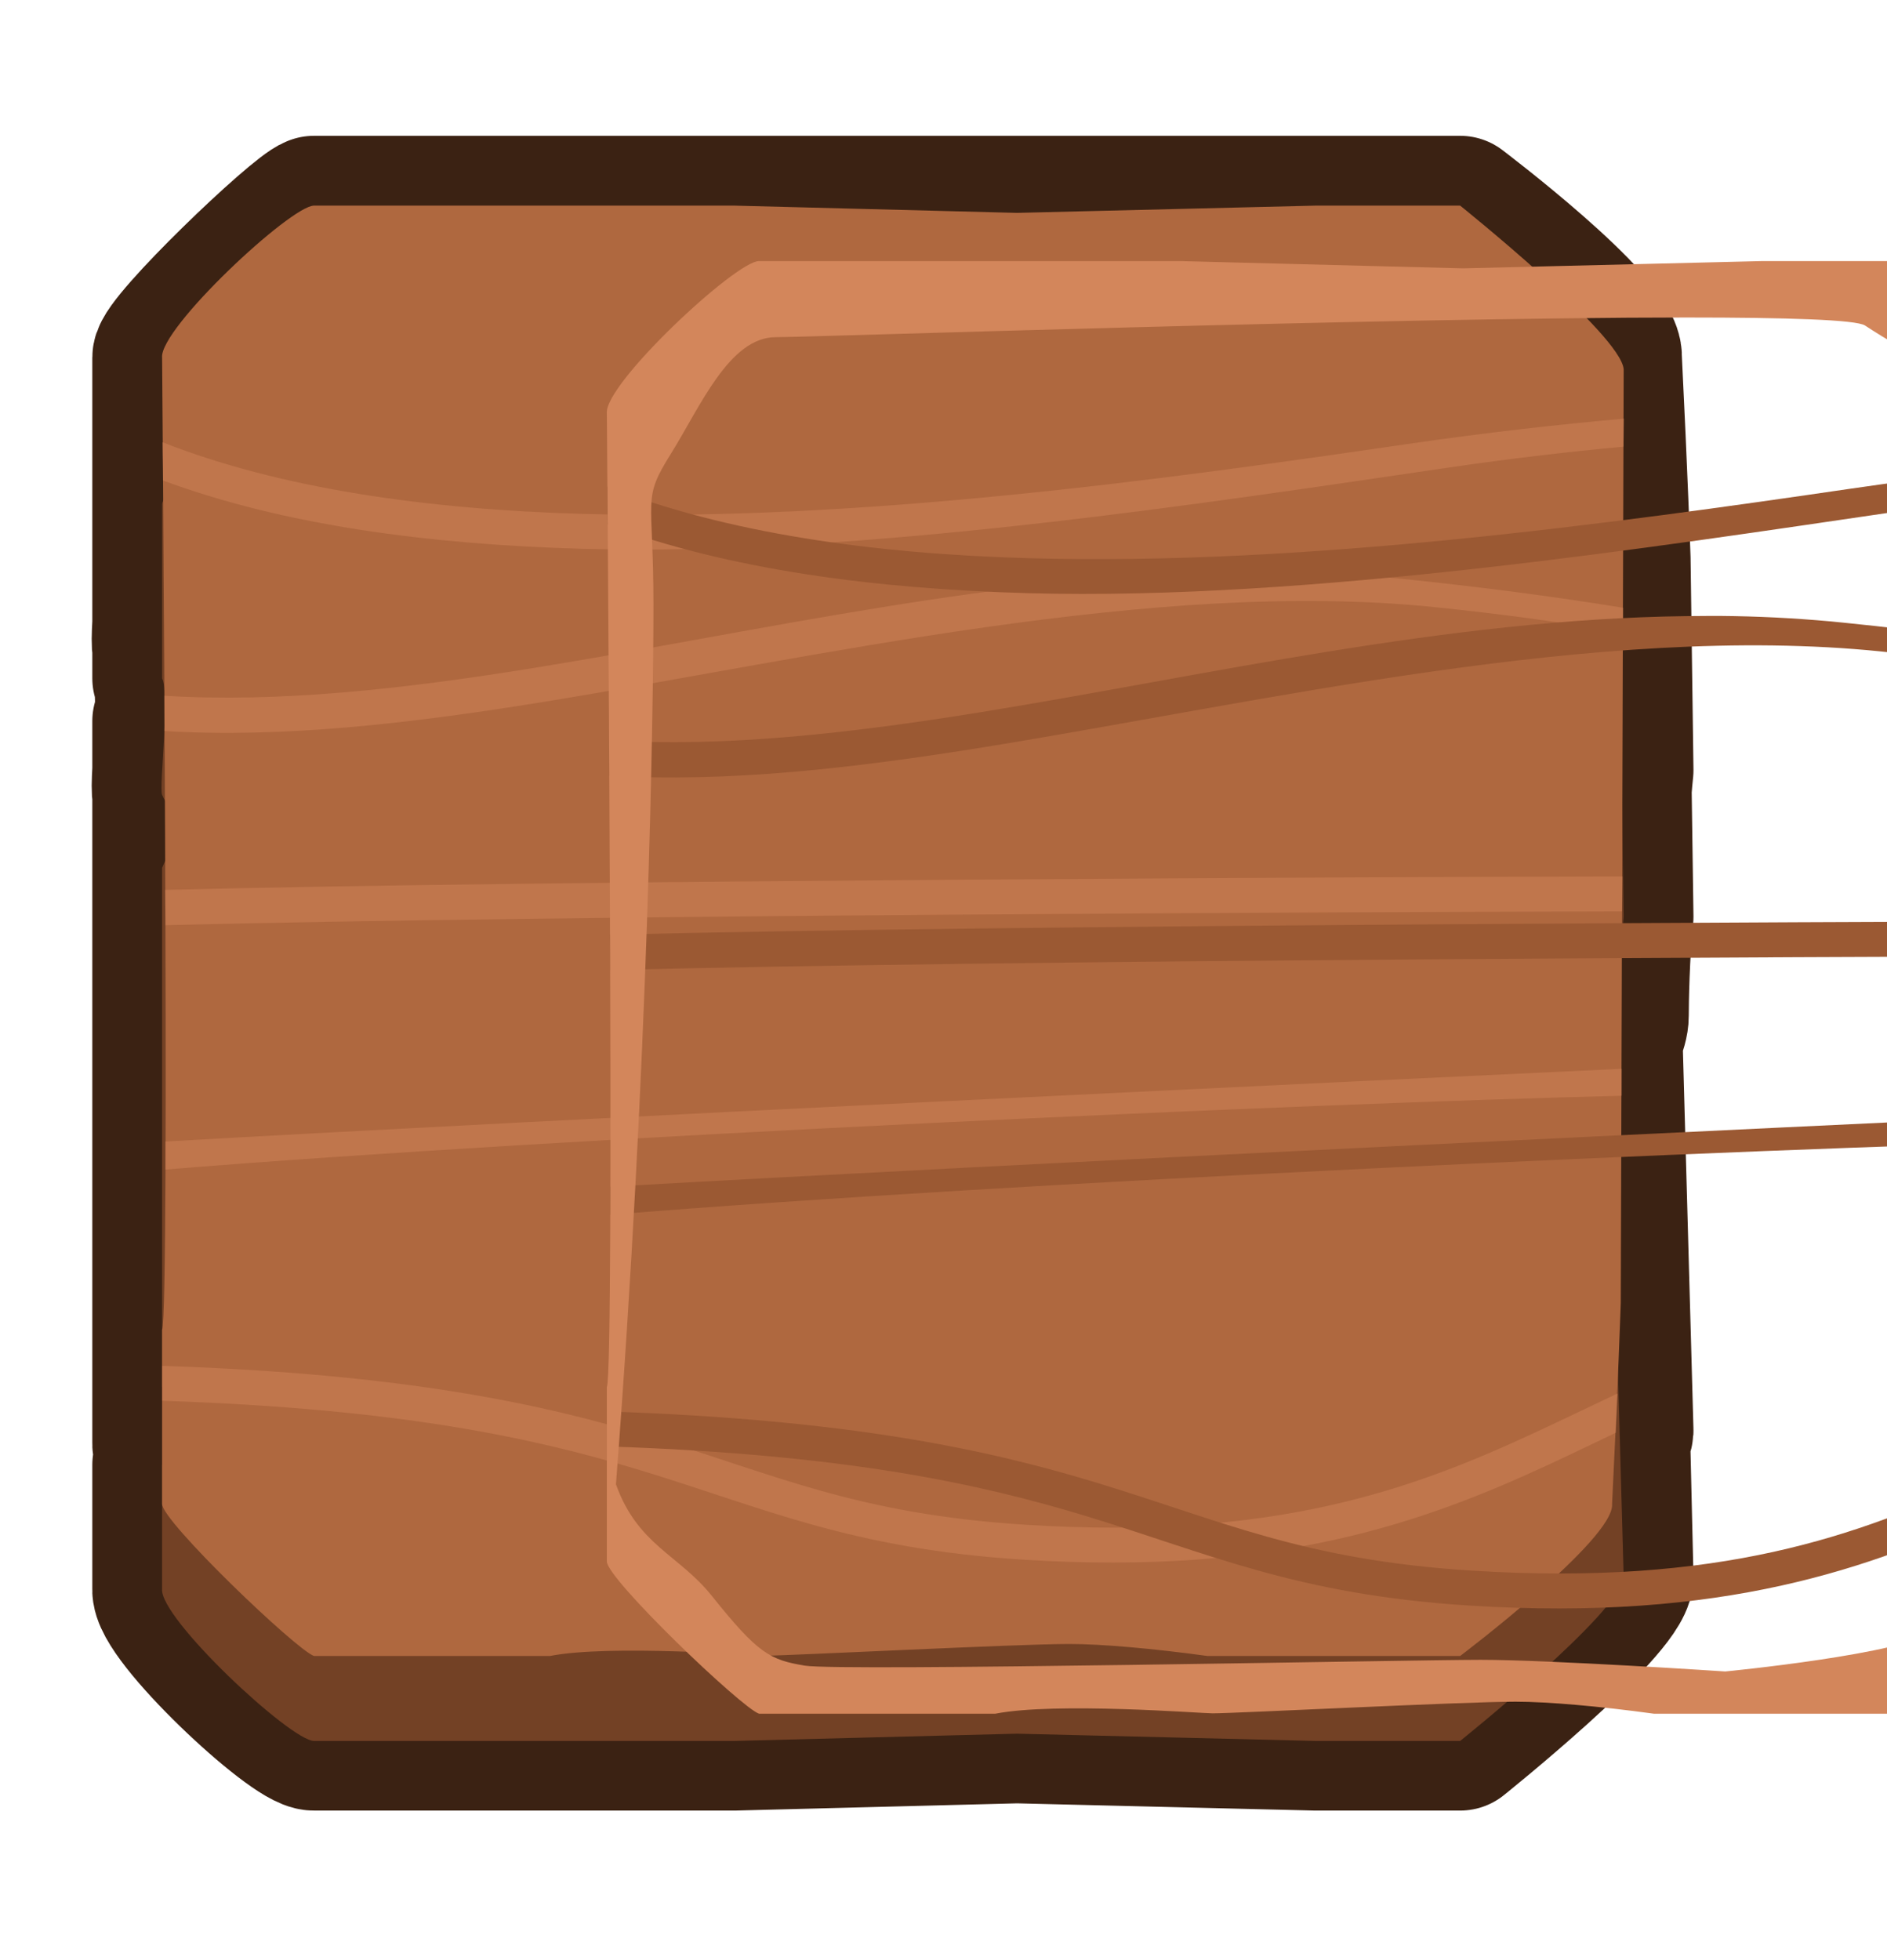 <?xml version="1.0" encoding="UTF-8" standalone="no"?>
<!-- Created with Inkscape (http://www.inkscape.org/) -->

<svg
   xmlns:dc="http://purl.org/dc/elements/1.1/"
   xmlns:cc="http://creativecommons.org/ns#"
   xmlns:rdf="http://www.w3.org/1999/02/22-rdf-syntax-ns#"
   xmlns:svg="http://www.w3.org/2000/svg"
   xmlns="http://www.w3.org/2000/svg"
   xmlns:sodipodi="http://sodipodi.sourceforge.net/DTD/sodipodi-0.dtd"
   xmlns:inkscape="http://www.inkscape.org/namespaces/inkscape"
   width="331.595"
   height="344.363"
   viewBox="0 0 87.734 91.113"
   version="1.1"
   id="svg23489"
   inkscape:version="0.48.5 r10040"
   sodipodi:docname="panel_medium_wood_small_square_one.svg">
  <defs
     id="defs23483" />
  <sodipodi:namedview
     id="base"
     pagecolor="#7d848b"
     bordercolor="#666666"
     borderopacity="1.0"
     inkscape:pageopacity="1"
     inkscape:pageshadow="2"
     inkscape:zoom="0.1506769"
     inkscape:cx="-1043.075"
     inkscape:cy="1074.1586"
     inkscape:document-units="px"
     inkscape:current-layer="layer1"
     showgrid="false"
     inkscape:pagecheckerboard="false"
     showborder="true"
     units="px"
     inkscape:window-width="1920"
     inkscape:window-height="1017"
     inkscape:window-x="-8"
     inkscape:window-y="-8"
     inkscape:window-maximized="1"
     inkscape:showpageshadow="false"
     guidetolerance="28"
     fit-margin-left="25"
     fit-margin-top="25"
     fit-margin-bottom="25"
     fit-margin-right="25">
    <inkscape:grid
       type="xygrid"
       id="grid24034"
       spacingx="1px"
       spacingy="1px"
       empspacing="8"
       visible="true"
       enabled="true"
       snapvisiblegridlinesonly="true"
       originx="-2312.044px"
       originy="959.237px" />
  </sodipodi:namedview>
  <g
     inkscape:label="Layer 1"
     inkscape:groupmode="layer"
     id="layer1"
     transform="translate(-611.728,-459.685)">
    <g
       id="g14391"
       transform="matrix(2.044,0,0,2.044,-12510.208,-1205.1)">
      <g
         transform="translate(723.105,-44.715)"
         id="g14333">
        <path
           style="color:#000000;fill:#734125;fill-opacity:1;fill-rule:nonzero;stroke:#3b2213;stroke-width:3.175;stroke-linejoin:round;stroke-miterlimit:4;stroke-opacity:1;stroke-dasharray:none;marker:none;visibility:visible;display:inline;overflow:visible;enable-background:accumulate"
           d="m 5703.772,863.865 c -0.397,0.132 -3.456,3.059 -3.456,3.456 l 0,3.96 0,2.075 c -0.016,0.287 -0.021,0.519 0,0.571 l 0,0.686 c 0.062,0.125 0.067,0.459 0.058,0.843 -0.02,0.043 -0.038,0.084 -0.058,0.132 l 0,1.1 c -0.016,0.29 -0.021,0.518 0,0.571 l 0,10.131 0,3.332 0,1.265 c -0.01,0.093 0.044,0.233 0.141,0.397 l -0.141,0.116 0,2.819 c -0.066,0.661 2.927,3.467 3.456,3.456 l 9.558,0 6.433,-0.165 6.797,0.165 3.282,0 c 0,0 3.654,-2.927 3.72,-3.721 l -0.074,-3.117 c 0.042,-0.081 0.07,-0.156 0.074,-0.215 l -0.248,-8.907 c 0.083,-0.183 0.141,-0.369 0.141,-0.529 0,-0.3 0.018,-1.416 0.107,-2.249 l -0.041,-2.877 c 0.011,-0.154 0.026,-0.312 0.041,-0.455 l -0.066,-4.812 c 0,0 -0.066,-1.926 -0.198,-4.572 0.066,-0.794 -3.456,-3.456 -3.456,-3.456 l -26.07,2.5e-4 z"
           id="path14335"
           inkscape:connector-curvature="0"
           sodipodi:nodetypes="csccccccccccccccsccccccccscccccccc" />
        <path
           sodipodi:nodetypes="ccccccccccccccccccscccccsscc"
           inkscape:connector-curvature="0"
           id="path14337"
           d="m 5703.772,867.2 c -0.397,0.132 -3.456,3.059 -3.456,3.456 l 0,3.961 c 0.182,0.366 -0.072,2.468 0,2.646 0.153,0.382 0.613,0.717 0.976,0.934 -0.303,-0.068 -0.692,0.025 -0.976,0.728 l 0,11.801 0.926,1.009 -0.926,0.769 0,2.819 c -0.066,0.661 2.927,3.456 3.456,3.456 l 9.558,0 6.433,-0.165 6.797,0.165 3.282,0 c 0,0 3.654,-2.927 3.72,-3.721 l -0.265,-9.503 -0.772,-1.578 c 0,0 0.929,-1.026 0.929,-1.688 0,-0.3 0.018,-1.416 0.107,-2.249 l -0.066,-4.812 c 0,0 -0.066,-1.926 -0.198,-4.572 0.066,-0.794 -3.456,-3.456 -3.456,-3.456 l -5.747,0 c -1.231,0.169 -2.411,0.273 -3.142,0.273 -1.191,0 -6.35,-0.265 -6.879,-0.265 -0.269,0 -3.561,0.26 -4.936,-0.008 z"
           style="color:#000000;fill:#734125;fill-opacity:1;fill-rule:nonzero;stroke:none;stroke-width:0.888;marker:none;visibility:visible;display:inline;overflow:visible;enable-background:accumulate" />
        <path
           style="color:#000000;fill:#af683f;fill-opacity:1;fill-rule:nonzero;stroke:none;stroke-width:0.888;marker:none;visibility:visible;display:inline;overflow:visible;enable-background:accumulate"
           d="m 5703.772,896.847 c -0.397,-0.132 -3.456,-3.059 -3.456,-3.456 l 0,-3.961 c 0.182,-0.366 0,-22.109 0,-22.109 -0.066,-0.661 2.927,-3.456 3.456,-3.456 l 9.558,0 6.433,0.165 6.797,-0.165 3.282,0 c 0,0 3.654,2.927 3.72,3.721 l -0.066,21.233 c 0,0 -0.066,1.926 -0.198,4.572 0.066,0.794 -3.456,3.456 -3.456,3.456 l -5.747,0 c -1.231,-0.169 -2.411,-0.273 -3.142,-0.273 -1.191,0 -6.35,0.265 -6.879,0.265 -0.269,0 -3.561,-0.26 -4.936,0.008 z"
           id="path14339"
           inkscape:connector-curvature="0"
           sodipodi:nodetypes="ccccccccccccccsscc" />
        <g
           id="g18767"
           class="switchable"
           name="grain">
          <path
             id="path14389"
             d="m 5733.564,868.71 c -1.455,0.129 -3.115,0.312 -4.994,0.587 -5.409,0.79 -12.383,1.755 -18.661,1.579 -3.568,-0.1 -6.895,-0.574 -9.583,-1.629 0,0.297 0.01,0.448 0.01,0.868 2.756,1.022 6.066,1.457 9.55,1.554 6.375,0.179 14.313,-1.061 19.728,-1.852 1.476,-0.216 2.787,-0.363 3.944,-0.471 l 0.01,-0.637 z m -8.731,3.481 c -5.443,0.068 -10.937,1.359 -16.032,2.183 -2.994,0.485 -5.83,0.799 -8.433,0.637 0,0.276 0,0.519 0,0.802 2.69,0.163 5.577,-0.17 8.566,-0.653 6.259,-1.013 13.928,-2.818 20.315,-2.166 1.649,0.168 3.066,0.371 4.3,0.587 l 0,-0.571 c -1.503,-0.244 -3.204,-0.472 -5.143,-0.67 -0.822,-0.084 -1.653,-0.133 -2.48,-0.149 -0.362,-0.007 -0.728,-0.004 -1.091,0 z m 8.698,6.929 c -3.148,0.008 -8.348,0.026 -15.106,0.074 -6.636,0.048 -13.519,0.118 -18.041,0.232 0,0.272 0.01,0.532 0.01,0.802 4.5,-0.113 11.417,-0.192 18.041,-0.24 6.75,-0.049 11.94,-0.066 15.089,-0.074 l 0.01,-0.794 z m -0.016,4.374 c -6.237,0.292 -24.017,1.135 -33.123,1.654 -3e-4,0.202 8e-4,0.445 0,0.637 9.035,-0.74 25.993,-1.504 33.123,-1.678 l 0,-0.612 z m -33.197,6.755 0,0.794 c 5.468,0.183 8.489,0.856 10.873,1.579 2.793,0.847 4.776,1.785 8.706,2.034 5.776,0.366 9.119,-0.843 11.989,-2.175 0.513,-0.238 1.002,-0.475 1.497,-0.711 0.013,-0.291 0.031,-0.645 0.041,-0.893 -0.623,0.294 -1.24,0.593 -1.869,0.885 -2.826,1.311 -5.96,2.458 -11.608,2.1 -3.823,-0.242 -5.676,-1.137 -8.525,-2.001 -2.434,-0.738 -5.56,-1.427 -11.104,-1.612 z"
             style="opacity:0.49;color:#000000;fill:#d3865b;fill-opacity:1;fill-rule:nonzero;stroke:none;stroke-width:0.888;marker:none;visibility:visible;display:inline;overflow:visible;enable-background:accumulate"
             inkscape:connector-curvature="0" />
          <path
             inkscape:connector-curvature="0"
             style="color:#000000;fill:#9b5933;fill-opacity:1;fill-rule:nonzero;stroke:none;stroke-width:0.888;marker:none;visibility:visible;display:inline;overflow:visible;enable-background:accumulate"
             d="m 24403.156,3043.156 c -5.499,0.489 -11.773,1.181 -18.875,2.219 -20.444,2.988 -46.803,6.634 -70.531,5.969 -13.486,-0.379 -26.061,-2.169 -36.219,-6.156 0,1.123 0.02,1.695 0.03,3.281 10.418,3.861 22.926,5.505 36.094,5.875 24.095,0.676 54.098,-4.01 74.563,-7 5.579,-0.815 10.534,-1.373 14.906,-1.781 l 0.03,-2.406 z m -33,13.156 c -20.571,0.257 -41.338,5.135 -60.594,8.25 -11.317,1.831 -22.035,3.02 -31.874,2.406 0,1.044 0,1.963 0,3.031 10.166,0.615 21.08,-0.641 32.374,-2.469 23.655,-3.827 52.643,-10.651 76.782,-8.187 6.232,0.636 11.587,1.402 16.25,2.219 l 0,-2.156 c -5.679,-0.923 -12.11,-1.784 -19.438,-2.531 -3.107,-0.317 -6.246,-0.503 -9.375,-0.562 -1.369,-0.026 -2.753,-0.017 -4.125,0 z m 32.875,26.188 c -11.898,0.031 -31.55,0.097 -57.093,0.281 -25.081,0.181 -51.096,0.446 -68.188,0.875 0,1.027 0.03,2.011 0.03,3.031 17.009,-0.426 43.152,-0.725 68.188,-0.906 25.51,-0.184 45.127,-0.25 57.031,-0.281 l 0.03,-3 z m -0.06,16.531 c -23.574,1.103 -90.774,4.29 -125.188,6.25 0,0.763 0,1.68 0,2.406 34.147,-2.798 98.241,-5.684 125.188,-6.344 l 0,-2.313 z m -125.469,25.531 0,3 c 20.668,0.69 32.084,3.237 41.094,5.969 10.558,3.202 18.051,6.747 32.906,7.688 21.831,1.383 34.466,-3.186 45.312,-8.219 1.941,-0.9 3.788,-1.795 5.657,-2.688 0.05,-1.099 0.117,-2.438 0.156,-3.375 -2.355,1.113 -4.686,2.241 -7.063,3.344 -10.68,4.956 -22.526,9.29 -43.874,7.938 -14.449,-0.915 -21.452,-4.298 -32.219,-7.563 -9.2,-2.789 -21.014,-5.394 -41.969,-6.094 z"
             transform="matrix(0.265,0,0,0.265,-723.105,63.277)"
             id="path14386" />
        </g>
        <path
           id="path14354"
           transform="matrix(0.265,0,0,0.265,-723.105,63.277)"
           d="m 24290.562,3025.844 c -1.999,0 -13.311,10.562 -13.062,13.062 0,0 0.69,82.179 0,83.563 l 0,14.969 c 0,1.5 11.563,12.562 13.062,13.062 l 20.282,0 c 5.196,-1.014 17.64,-0.031 18.656,-0.031 2,0 21.5,-1 26,-1 2.763,0 7.224,0.393 11.875,1.031 l 21.719,0 c 0,0 13.312,-10.062 13.062,-13.062 0.501,-10 0.75,-17.281 0.75,-17.281 l 0.25,-80.25 c -0.25,-3 -14.062,-14.062 -14.062,-14.062 l -12.406,0 -25.688,0.625 -24.312,-0.625 -36.126,0 z m 79.626,4.844 c 8.593,0 14.562,0.188 15.312,0.688 3,2 12,7 12,7 0,0 -1.5,31 0,42 1.5,11 4,26 3.5,33.5 -0.398,5.967 0.441,16.647 0.812,20.906 -3.895,3.264 -8.703,7.306 -10.312,8.594 -2.5,2 -18,3.5 -18,3.5 0,0 -15,-1 -21,-1 -6,0 -55,1 -58,0.5 -3,-0.5 -4,-1 -8,-6 -2.815,-3.519 -6.358,-4.345 -8.219,-9.562 2.796,-36.348 3.219,-66.695 3.219,-75.438 0,-9.5 -1,-9 1.5,-13 2.5,-4 5,-10 9,-10 3,0 52.405,-1.688 78.188,-1.688 z"
           style="color:#000000;fill:#d3865b;fill-opacity:1;fill-rule:nonzero;stroke:none;stroke-width:0.888;marker:none;visibility:visible;display:inline;overflow:visible;enable-background:accumulate"
           inkscape:connector-curvature="0" />
      </g>
    </g>
  </g>
</svg>

